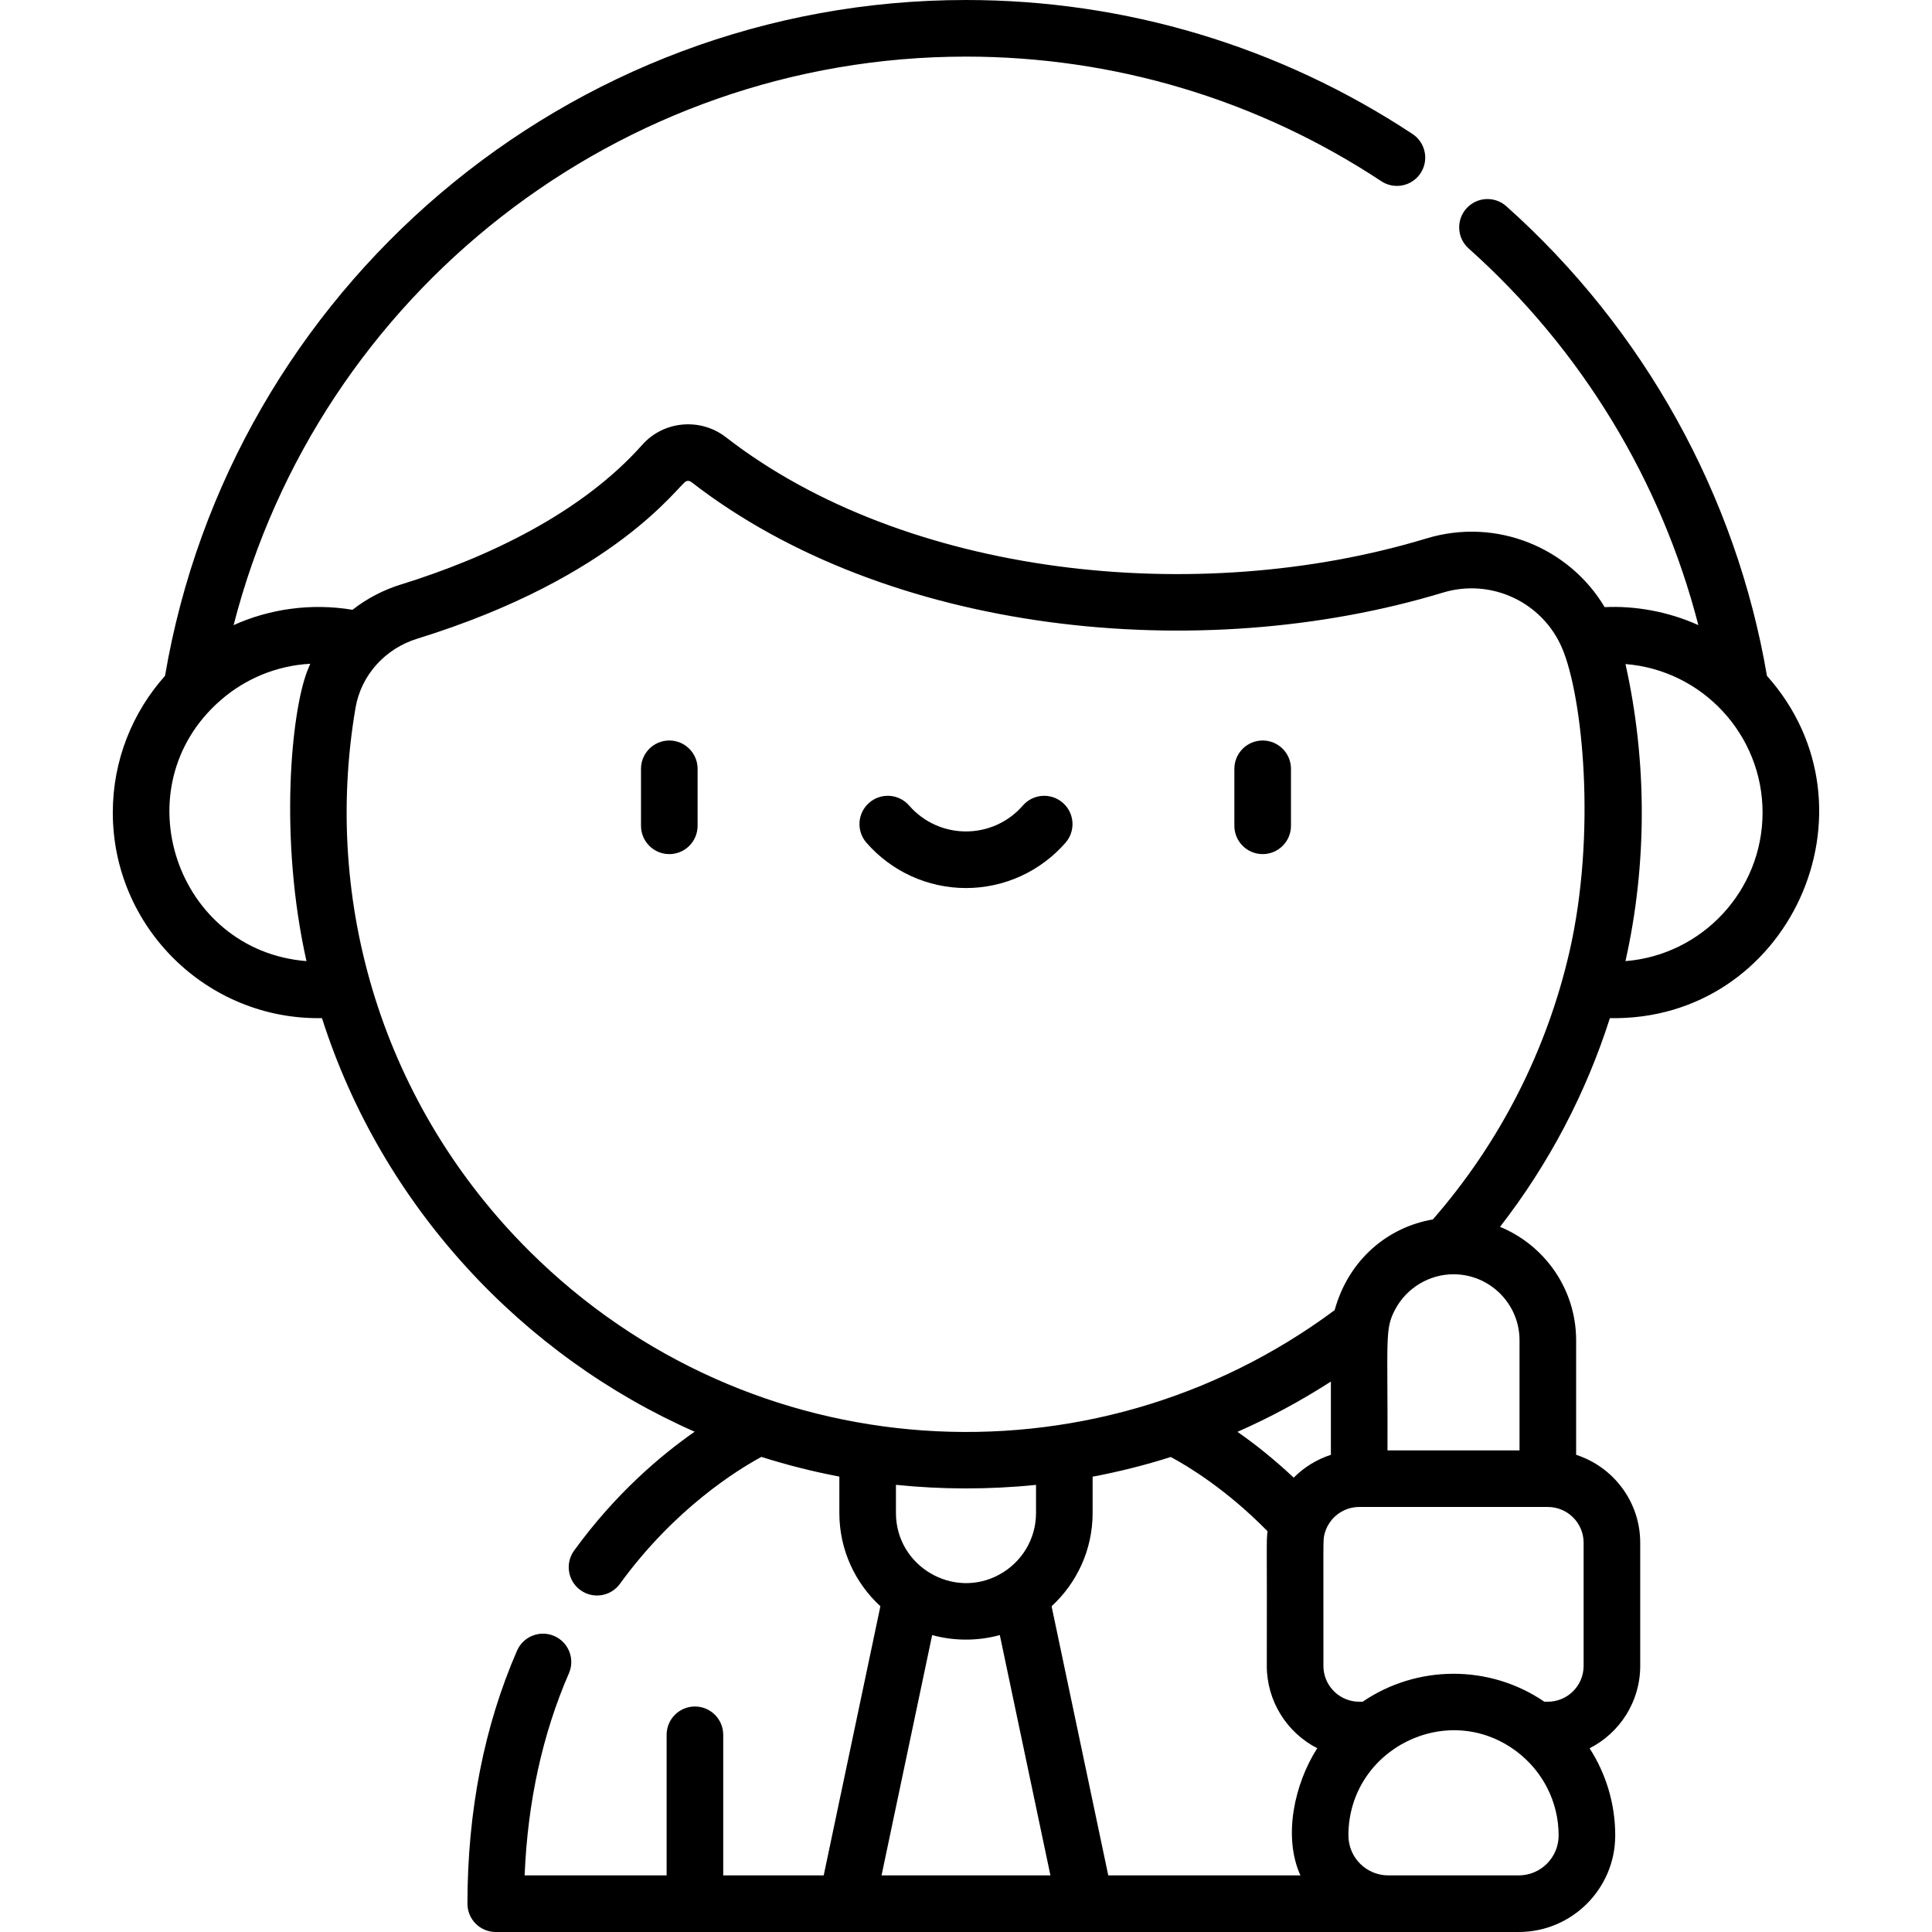 <svg id="Capa_1" enable-background="new 0 0 512 512" height="512" viewBox="0 0 512 512" width="512" xmlns="http://www.w3.org/2000/svg"><g><path d="m177.372 196.239c-4.142 0-7.5 3.358-7.5 7.5v15.108c0 4.142 3.358 7.5 7.5 7.5s7.5-3.358 7.5-7.5v-15.108c0-4.142-3.358-7.5-7.5-7.5z"/><path d="m334.621 226.347c4.142 0 7.5-3.358 7.5-7.5v-15.108c0-4.142-3.358-7.5-7.5-7.5s-7.5 3.358-7.5 7.5v15.108c0 4.142 3.358 7.5 7.5 7.5z"/><path d="m255.996 235.341c10.112 0 19.729-4.379 26.383-12.016 2.722-3.123 2.396-7.86-.727-10.582-3.122-2.721-7.86-2.395-10.581.727-7.969 9.144-22.158 9.171-30.149 0-2.722-3.123-7.459-3.448-10.582-.727-3.123 2.722-3.448 7.459-.727 10.582 6.656 7.636 16.272 12.016 26.383 12.016z"/><path d="m468.26 179.102c-8.143-47.792-32.603-91.914-69.068-124.448-3.091-2.758-7.832-2.487-10.59.603-2.758 3.091-2.487 7.832.603 10.589 29.834 26.618 51.039 61.555 60.875 99.816-7.957-3.607-16.82-5.155-24.831-4.764-9.376-15.725-28.631-23.84-47.195-18.213-60.986 18.486-138.204 10.033-185.661-26.804-6.774-5.258-16.518-4.384-22.181 1.99-16.032 18.04-40.868 29.884-64.122 37.076-4.289 1.326-8.793 3.599-12.674 6.654-10.828-1.82-21.955-.27-31.509 4.064 22.555-87.892 102.194-150.665 194.089-150.665 39.285 0 77.347 11.421 110.072 33.028 3.456 2.282 8.109 1.33 10.391-2.126 2.282-3.457 1.33-8.109-2.126-10.391-35.184-23.232-76.104-35.511-118.337-35.511-105.713 0-194.856 76.898-212.262 179.101-8.601 9.638-13.841 22.334-13.841 36.237 0 30.413 25.029 55.022 55.432 54.477 16.009 50.153 53.445 89.653 98.763 109.604-9.013 6.28-21.002 16.427-31.941 31.499-2.434 3.352-1.688 8.042 1.664 10.475s8.042 1.688 10.476-1.664c14.531-20.021 31.302-30.296 37.498-33.636 6.754 2.145 13.647 3.888 20.651 5.216v9.656c0 9.766 4.196 18.569 10.877 24.708l-15.024 71.327h-26.628v-37.261c0-4.142-3.358-7.5-7.5-7.5s-7.5 3.358-7.5 7.5v37.261h-37.63c.799-19.498 4.738-37.485 11.741-53.565 1.654-3.798-.084-8.217-3.882-9.871s-8.217.084-9.871 3.881c-8.72 20.022-13.141 42.582-13.141 67.054 0 4.142 3.358 7.5 7.5 7.5h271.097c14.104 0 25.578-11.475 25.578-25.579 0-8.506-2.501-16.433-6.791-23.106 7.951-4.049 13.413-12.309 13.413-21.826v-32.643c0-10.884-7.141-20.127-16.982-23.303v-30.353c0-13.558-8.349-25.198-20.174-30.063 12.96-16.686 22.775-35.412 29.122-55.314 47.449.9 73.063-55.473 41.619-90.71zm-37.494 75.605c5.76-25.676 5.77-52.901.004-78.725 20.347 1.609 36.33 18.694 36.33 39.357.001 20.713-16.028 37.753-36.334 39.368zm-372.328-69.116c6.545-5.717 14.854-9.205 23.78-9.683-.026.057-.633 1.508-.785 1.902-4.293 11.107-7.498 44.404-.215 76.896-34.528-2.753-49.182-46.083-22.78-69.115zm35.776 2.01c1.492-8.766 7.946-15.739 16.309-18.323 53.022-16.397 69.259-40.806 71.307-41.736.412-.186.955-.13 1.366.189 51.89 40.278 134.512 48.921 199.21 29.311 12.8-3.878 26.397 2.562 31.57 14.727 5.468 12.863 9.162 49.132 1.913 80.613-6.019 26.041-18.346 50.352-36.167 70.784-11.694 1.993-22.245 10.392-26.028 24.041-64.559 47.951-155.098 42.231-213.241-15.488-38.867-38.586-55.07-92.24-46.239-144.118zm248.632 203.994c-5.369-5.057-10.491-9.063-14.905-12.142 8.545-3.759 16.817-8.208 24.758-13.326v19.416c-3.761 1.214-7.128 3.312-9.853 6.052zm-68.288 1.911v7.458c0 7.014-3.913 13.129-9.668 16.285-12.24 6.745-27.455-2.17-27.455-16.285v-7.466c12.097 1.243 24.583 1.288 37.123.008zm-40.94 103.494 13.414-63.689c5.615 1.558 11.934 1.651 17.928 0l13.414 63.689zm60.085 0-15.023-71.328c6.681-6.139 10.877-14.941 10.877-24.708v-9.628c7.025-1.324 13.939-3.068 20.718-5.219 4.585 2.461 14.759 8.605 25.635 19.672-.364 2.914-.105 3.58-.194 35.699 0 9.289 5.295 17.684 13.37 21.813-6.057 9.422-9.124 23.441-4.457 33.699zm108.772 0h-34.557c-5.704 0-10.576-4.583-10.576-10.659.07-22.864 26.404-36.046 44.721-22.071 6.674 5.094 10.991 13.126 10.991 22.151-.001 5.833-4.746 10.579-10.579 10.579zm17.2-55.511c0 5.229-4.254 9.483-9.482 9.483h-.919c-14.646-9.995-33.86-9.753-48.153 0-.729-.008-1.172.024-1.887-.049-4.764-.485-8.514-4.52-8.514-9.434.018-33.96-.128-33.198.263-34.821.987-4.191 4.754-7.304 9.22-7.304h49.992c5.229 0 9.482 4.254 9.482 9.482v32.643zm-16.983-86.298v29.173h-34.992c.107-29.951-.786-32.091 2.069-37.411 3.077-5.715 9.067-9.258 15.427-9.258 9.648 0 17.496 7.848 17.496 17.496z"/></g></svg>